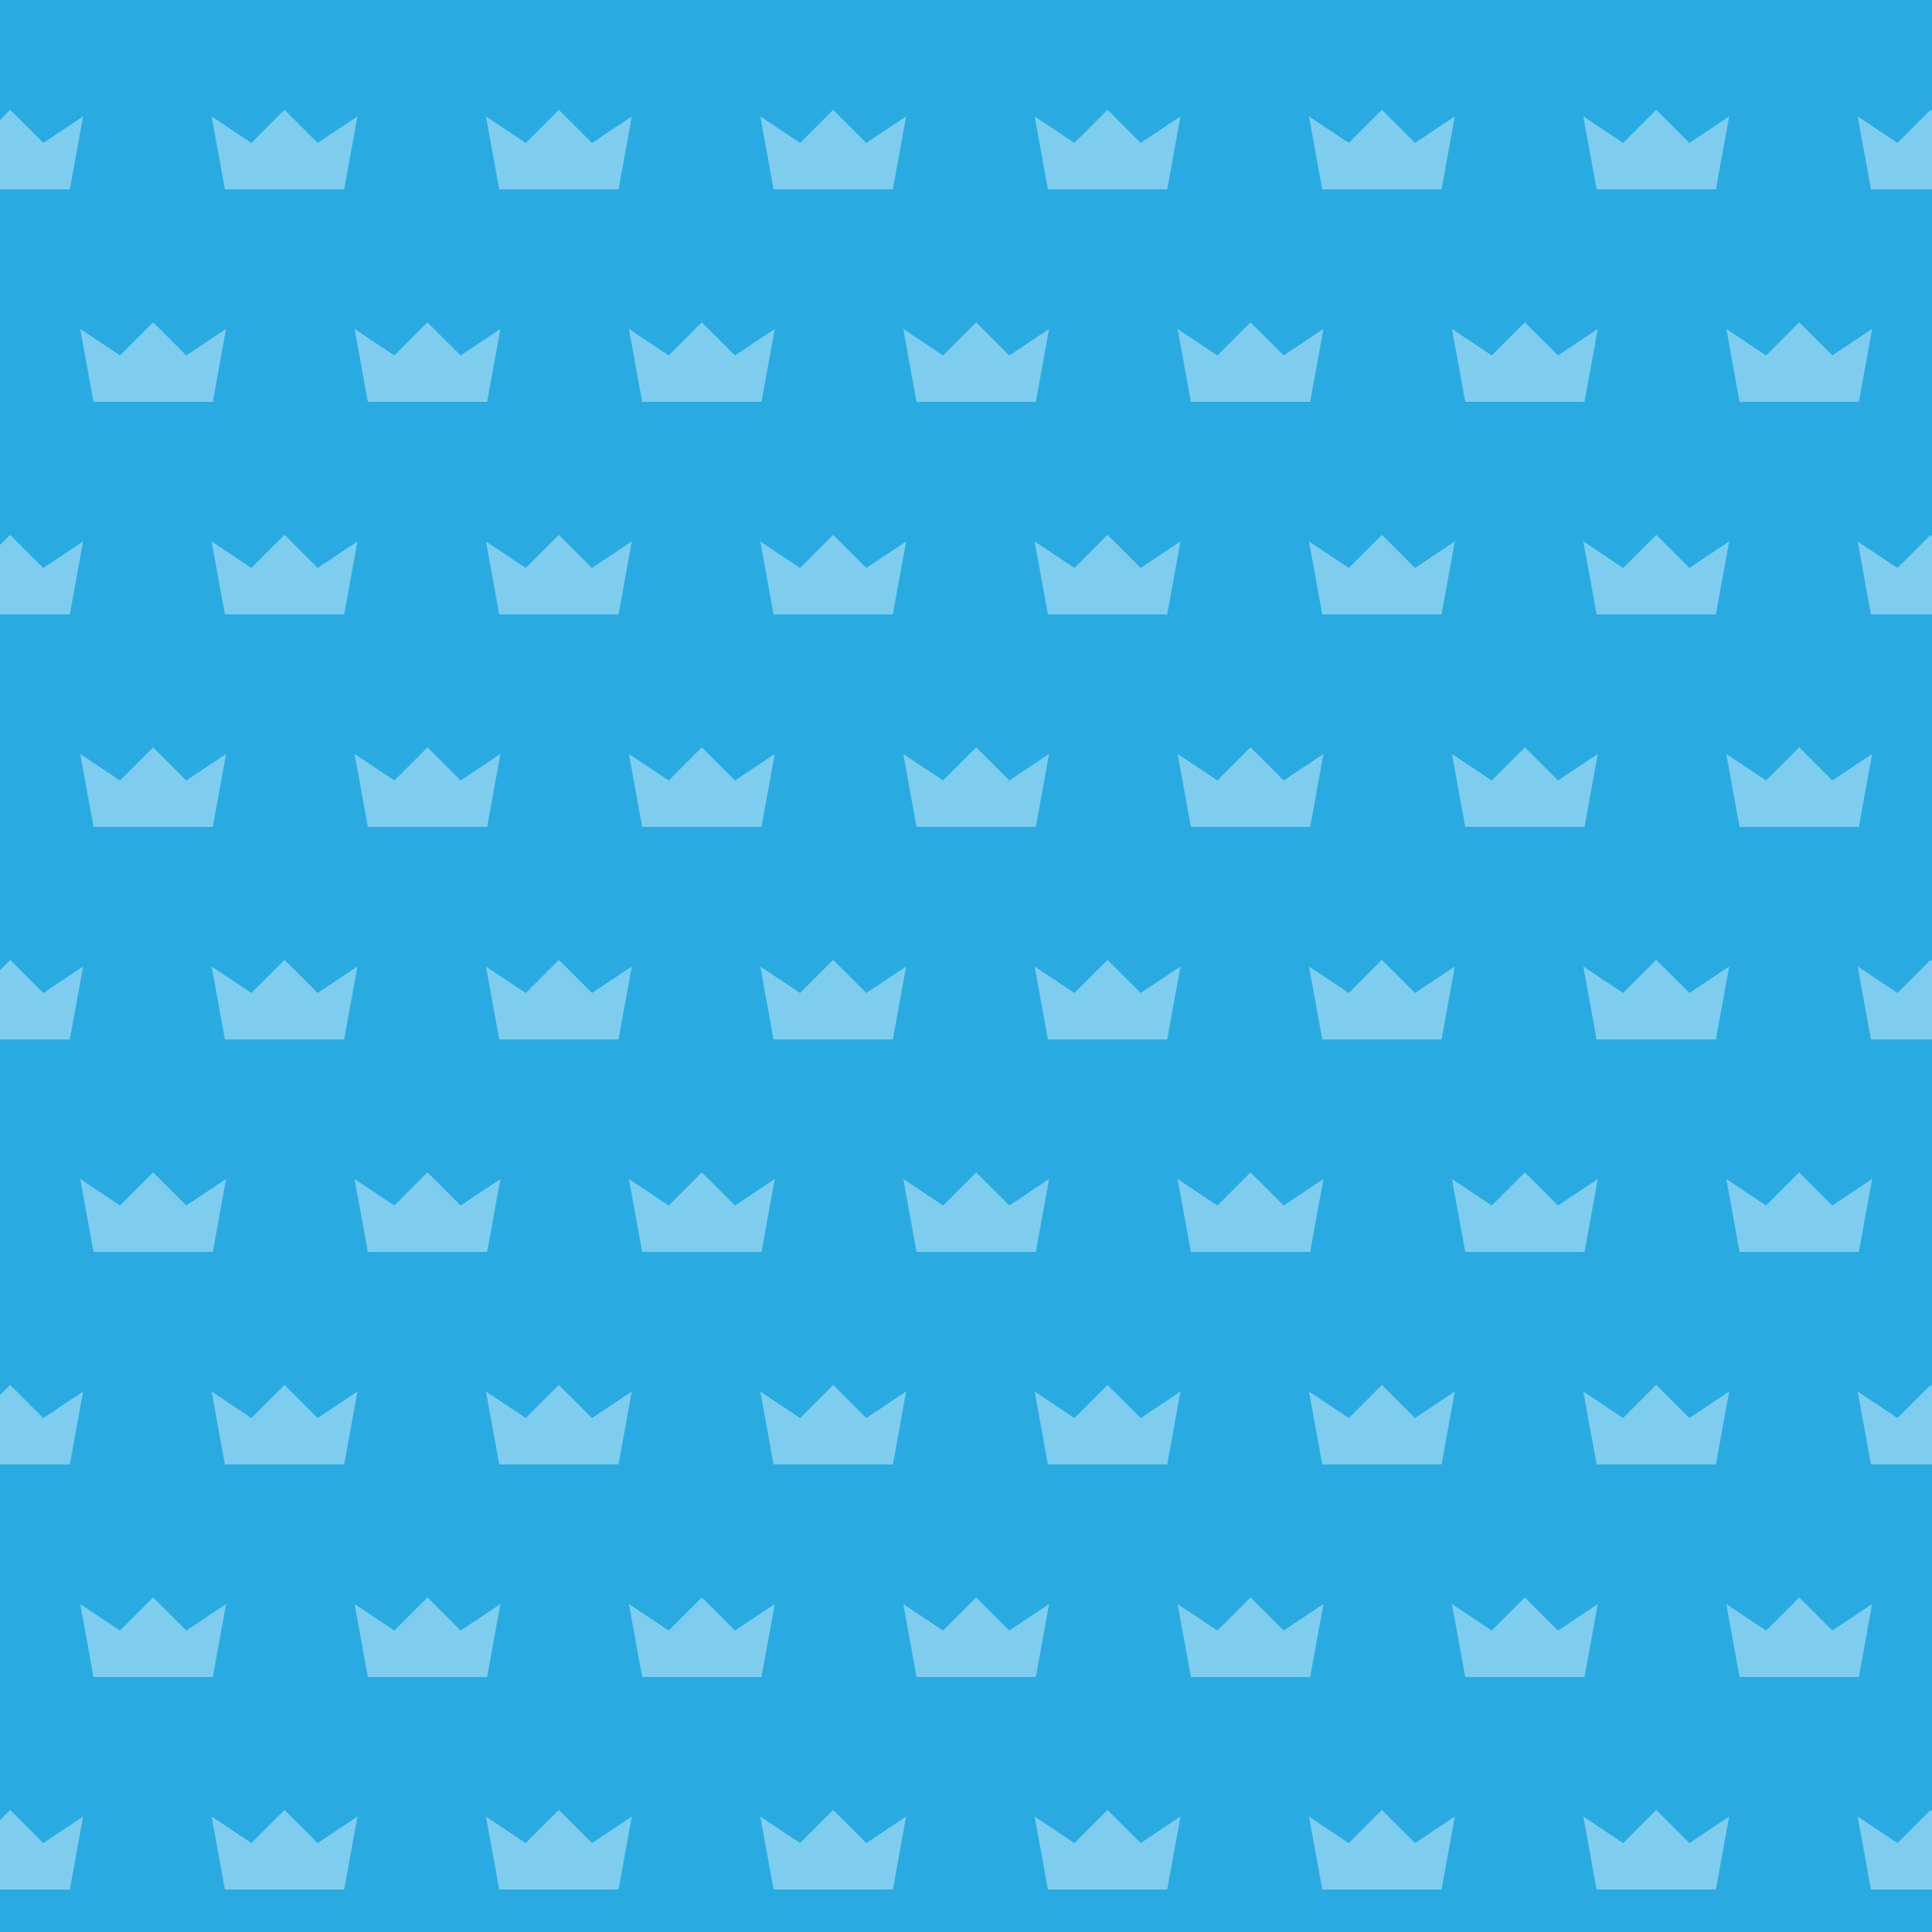 <svg xmlns="http://www.w3.org/2000/svg" viewBox="0 0 500 500"><rect x="0" y="0" width="500" height="500" fill="#333333" stroke="none"/><defs><style>.cls-1{fill:#29abe2;stroke:#29abe2;stroke-miterlimit:10;}.cls-2{opacity:0.4;}.cls-3{fill:#fff;fill-rule:evenodd;}</style></defs><title>Reigns game</title><g id="BG"><rect class="cls-1" width="500" height="500"/></g><g id="Layer_1" data-name="Layer 1"><g class="cls-2"><polygon class="cls-3" points="515.07 49 484.2 49 480.77 30.13 491.06 36.99 499.63 28.42 508.21 36.99 518.5 30.13 515.07 49"/></g><g class="cls-2"><polygon class="cls-3" points="444.07 49 413.2 49 409.77 30.13 420.06 36.99 428.63 28.42 437.21 36.99 447.5 30.13 444.07 49"/></g><g class="cls-2"><polygon class="cls-3" points="373.07 49 342.2 49 338.77 30.13 349.06 36.99 357.63 28.42 366.21 36.99 376.5 30.13 373.07 49"/></g><g class="cls-2"><polygon class="cls-3" points="302.07 49 271.2 49 267.77 30.13 278.06 36.99 286.63 28.42 295.21 36.99 305.5 30.13 302.07 49"/></g><g class="cls-2"><polygon class="cls-3" points="231.07 49 200.2 49 196.77 30.13 207.06 36.99 215.63 28.42 224.21 36.99 234.5 30.13 231.07 49"/></g><g class="cls-2"><polygon class="cls-3" points="160.07 49 129.2 49 125.77 30.13 136.06 36.99 144.63 28.42 153.21 36.99 163.5 30.13 160.07 49"/></g><g class="cls-2"><polygon class="cls-3" points="89.07 49 58.2 49 54.77 30.13 65.06 36.99 73.63 28.42 82.21 36.99 92.5 30.13 89.07 49"/></g><g class="cls-2"><polygon class="cls-3" points="18.07 49 -12.8 49 -16.23 30.13 -5.94 36.99 2.63 28.42 11.21 36.99 21.5 30.13 18.07 49"/></g><g class="cls-2"><polygon class="cls-3" points="481.07 104 450.2 104 446.77 85.13 457.06 91.99 465.63 83.42 474.21 91.99 484.5 85.13 481.07 104"/></g><g class="cls-2"><polygon class="cls-3" points="410.07 104 379.2 104 375.77 85.13 386.06 91.99 394.63 83.42 403.21 91.99 413.5 85.13 410.07 104"/></g><g class="cls-2"><polygon class="cls-3" points="339.07 104 308.2 104 304.77 85.13 315.06 91.99 323.63 83.42 332.21 91.99 342.5 85.13 339.07 104"/></g><g class="cls-2"><polygon class="cls-3" points="268.07 104 237.2 104 233.77 85.13 244.06 91.99 252.63 83.42 261.21 91.99 271.5 85.13 268.07 104"/></g><g class="cls-2"><polygon class="cls-3" points="197.07 104 166.2 104 162.77 85.13 173.06 91.99 181.63 83.42 190.21 91.99 200.5 85.13 197.07 104"/></g><g class="cls-2"><polygon class="cls-3" points="126.07 104 95.2 104 91.77 85.13 102.06 91.99 110.63 83.42 119.21 91.99 129.5 85.13 126.07 104"/></g><g class="cls-2"><polygon class="cls-3" points="55.07 104 24.2 104 20.77 85.13 31.06 91.99 39.63 83.42 48.21 91.99 58.5 85.13 55.07 104"/></g><g class="cls-2"><polygon class="cls-3" points="515.07 159 484.2 159 480.77 140.13 491.06 146.99 499.63 138.42 508.21 146.99 518.5 140.13 515.07 159"/></g><g class="cls-2"><polygon class="cls-3" points="444.07 159 413.2 159 409.77 140.13 420.06 146.99 428.63 138.42 437.21 146.99 447.5 140.13 444.07 159"/></g><g class="cls-2"><polygon class="cls-3" points="373.07 159 342.2 159 338.77 140.13 349.06 146.99 357.63 138.42 366.21 146.99 376.5 140.13 373.07 159"/></g><g class="cls-2"><polygon class="cls-3" points="302.07 159 271.2 159 267.77 140.13 278.06 146.99 286.63 138.42 295.21 146.99 305.5 140.13 302.07 159"/></g><g class="cls-2"><polygon class="cls-3" points="231.07 159 200.2 159 196.77 140.13 207.06 146.99 215.63 138.42 224.21 146.99 234.5 140.13 231.07 159"/></g><g class="cls-2"><polygon class="cls-3" points="160.07 159 129.2 159 125.77 140.13 136.06 146.99 144.63 138.42 153.21 146.99 163.5 140.13 160.07 159"/></g><g class="cls-2"><polygon class="cls-3" points="89.07 159 58.2 159 54.77 140.13 65.06 146.99 73.63 138.42 82.21 146.99 92.5 140.13 89.07 159"/></g><g class="cls-2"><polygon class="cls-3" points="18.07 159 -12.8 159 -16.23 140.13 -5.94 146.99 2.63 138.42 11.21 146.99 21.5 140.13 18.07 159"/></g><g class="cls-2"><polygon class="cls-3" points="481.07 214 450.2 214 446.77 195.13 457.06 201.99 465.63 193.42 474.21 201.99 484.5 195.13 481.07 214"/></g><g class="cls-2"><polygon class="cls-3" points="410.07 214 379.2 214 375.77 195.13 386.06 201.99 394.63 193.42 403.21 201.99 413.5 195.13 410.07 214"/></g><g class="cls-2"><polygon class="cls-3" points="339.07 214 308.2 214 304.77 195.13 315.06 201.99 323.63 193.42 332.21 201.99 342.5 195.13 339.07 214"/></g><g class="cls-2"><polygon class="cls-3" points="268.07 214 237.2 214 233.77 195.13 244.06 201.99 252.63 193.42 261.21 201.99 271.5 195.13 268.07 214"/></g><g class="cls-2"><polygon class="cls-3" points="197.07 214 166.2 214 162.77 195.13 173.06 201.99 181.63 193.42 190.21 201.99 200.5 195.13 197.07 214"/></g><g class="cls-2"><polygon class="cls-3" points="126.07 214 95.2 214 91.77 195.13 102.06 201.99 110.63 193.42 119.21 201.99 129.5 195.13 126.07 214"/></g><g class="cls-2"><polygon class="cls-3" points="55.07 214 24.2 214 20.77 195.13 31.06 201.99 39.63 193.42 48.21 201.99 58.5 195.13 55.07 214"/></g><g class="cls-2"><polygon class="cls-3" points="515.07 269 484.2 269 480.77 250.13 491.06 256.99 499.63 248.42 508.21 256.99 518.5 250.13 515.07 269"/></g><g class="cls-2"><polygon class="cls-3" points="444.07 269 413.2 269 409.77 250.13 420.06 256.99 428.63 248.42 437.21 256.99 447.5 250.13 444.07 269"/></g><g class="cls-2"><polygon class="cls-3" points="373.07 269 342.2 269 338.77 250.13 349.06 256.99 357.63 248.42 366.21 256.99 376.5 250.13 373.07 269"/></g><g class="cls-2"><polygon class="cls-3" points="302.07 269 271.2 269 267.77 250.13 278.06 256.99 286.63 248.42 295.21 256.99 305.5 250.13 302.07 269"/></g><g class="cls-2"><polygon class="cls-3" points="231.07 269 200.2 269 196.77 250.13 207.06 256.99 215.63 248.42 224.21 256.99 234.5 250.13 231.07 269"/></g><g class="cls-2"><polygon class="cls-3" points="160.07 269 129.2 269 125.77 250.13 136.06 256.99 144.63 248.42 153.21 256.99 163.5 250.13 160.07 269"/></g><g class="cls-2"><polygon class="cls-3" points="89.07 269 58.2 269 54.77 250.13 65.06 256.99 73.63 248.42 82.21 256.99 92.5 250.13 89.07 269"/></g><g class="cls-2"><polygon class="cls-3" points="18.07 269 -12.8 269 -16.23 250.13 -5.94 256.99 2.63 248.42 11.21 256.99 21.5 250.13 18.07 269"/></g><g class="cls-2"><polygon class="cls-3" points="481.07 324 450.2 324 446.77 305.13 457.06 311.99 465.63 303.42 474.21 311.99 484.5 305.13 481.07 324"/></g><g class="cls-2"><polygon class="cls-3" points="410.07 324 379.2 324 375.77 305.13 386.06 311.99 394.63 303.42 403.21 311.99 413.5 305.13 410.07 324"/></g><g class="cls-2"><polygon class="cls-3" points="339.07 324 308.2 324 304.77 305.13 315.06 311.99 323.63 303.42 332.21 311.99 342.5 305.13 339.07 324"/></g><g class="cls-2"><polygon class="cls-3" points="268.07 324 237.2 324 233.77 305.13 244.06 311.99 252.63 303.42 261.21 311.99 271.5 305.13 268.07 324"/></g><g class="cls-2"><polygon class="cls-3" points="197.07 324 166.2 324 162.77 305.13 173.06 311.99 181.63 303.42 190.21 311.99 200.5 305.13 197.07 324"/></g><g class="cls-2"><polygon class="cls-3" points="126.07 324 95.2 324 91.77 305.13 102.06 311.99 110.63 303.42 119.21 311.99 129.5 305.13 126.07 324"/></g><g class="cls-2"><polygon class="cls-3" points="55.07 324 24.2 324 20.77 305.13 31.06 311.99 39.63 303.42 48.21 311.99 58.5 305.13 55.07 324"/></g><g class="cls-2"><polygon class="cls-3" points="515.07 379 484.2 379 480.77 360.13 491.06 366.99 499.63 358.42 508.21 366.99 518.5 360.13 515.07 379"/></g><g class="cls-2"><polygon class="cls-3" points="444.07 379 413.2 379 409.77 360.13 420.06 366.99 428.63 358.42 437.21 366.99 447.5 360.13 444.07 379"/></g><g class="cls-2"><polygon class="cls-3" points="373.07 379 342.2 379 338.77 360.13 349.06 366.99 357.63 358.42 366.21 366.99 376.5 360.13 373.07 379"/></g><g class="cls-2"><polygon class="cls-3" points="302.07 379 271.2 379 267.77 360.13 278.06 366.99 286.63 358.42 295.21 366.99 305.5 360.13 302.07 379"/></g><g class="cls-2"><polygon class="cls-3" points="231.07 379 200.2 379 196.77 360.13 207.06 366.99 215.63 358.42 224.21 366.99 234.5 360.13 231.07 379"/></g><g class="cls-2"><polygon class="cls-3" points="160.07 379 129.2 379 125.77 360.13 136.06 366.99 144.63 358.42 153.21 366.99 163.5 360.13 160.07 379"/></g><g class="cls-2"><polygon class="cls-3" points="89.07 379 58.2 379 54.77 360.13 65.06 366.99 73.63 358.42 82.21 366.99 92.5 360.13 89.07 379"/></g><g class="cls-2"><polygon class="cls-3" points="18.07 379 -12.8 379 -16.23 360.13 -5.94 366.99 2.63 358.42 11.21 366.99 21.5 360.13 18.07 379"/></g><g class="cls-2"><polygon class="cls-3" points="481.07 434 450.2 434 446.77 415.13 457.06 421.99 465.63 413.42 474.21 421.99 484.5 415.13 481.07 434"/></g><g class="cls-2"><polygon class="cls-3" points="410.07 434 379.2 434 375.77 415.13 386.06 421.99 394.63 413.42 403.21 421.99 413.5 415.13 410.07 434"/></g><g class="cls-2"><polygon class="cls-3" points="339.07 434 308.2 434 304.77 415.13 315.06 421.99 323.63 413.42 332.21 421.99 342.5 415.13 339.07 434"/></g><g class="cls-2"><polygon class="cls-3" points="268.07 434 237.2 434 233.77 415.13 244.06 421.99 252.63 413.42 261.21 421.99 271.5 415.13 268.07 434"/></g><g class="cls-2"><polygon class="cls-3" points="197.07 434 166.2 434 162.77 415.13 173.06 421.99 181.63 413.42 190.21 421.99 200.5 415.13 197.07 434"/></g><g class="cls-2"><polygon class="cls-3" points="126.07 434 95.2 434 91.77 415.13 102.06 421.99 110.63 413.42 119.21 421.99 129.5 415.13 126.07 434"/></g><g class="cls-2"><polygon class="cls-3" points="55.07 434 24.2 434 20.77 415.13 31.06 421.99 39.63 413.42 48.21 421.99 58.5 415.13 55.07 434"/></g><g class="cls-2"><polygon class="cls-3" points="515.07 489 484.2 489 480.77 470.13 491.06 476.99 499.63 468.42 508.21 476.99 518.5 470.13 515.07 489"/></g><g class="cls-2"><polygon class="cls-3" points="444.07 489 413.2 489 409.77 470.13 420.06 476.99 428.63 468.42 437.21 476.99 447.5 470.13 444.07 489"/></g><g class="cls-2"><polygon class="cls-3" points="373.07 489 342.2 489 338.77 470.13 349.06 476.99 357.63 468.42 366.21 476.99 376.5 470.13 373.07 489"/></g><g class="cls-2"><polygon class="cls-3" points="302.07 489 271.2 489 267.77 470.13 278.06 476.99 286.63 468.42 295.21 476.99 305.5 470.13 302.07 489"/></g><g class="cls-2"><polygon class="cls-3" points="231.07 489 200.2 489 196.77 470.13 207.06 476.99 215.63 468.42 224.21 476.99 234.5 470.13 231.07 489"/></g><g class="cls-2"><polygon class="cls-3" points="160.07 489 129.2 489 125.77 470.13 136.06 476.99 144.63 468.42 153.21 476.99 163.5 470.13 160.07 489"/></g><g class="cls-2"><polygon class="cls-3" points="89.07 489 58.2 489 54.77 470.13 65.06 476.99 73.63 468.42 82.21 476.99 92.5 470.13 89.07 489"/></g><g class="cls-2"><polygon class="cls-3" points="18.07 489 -12.8 489 -16.23 470.13 -5.94 476.99 2.63 468.42 11.21 476.99 21.5 470.13 18.07 489"/></g></g></svg>